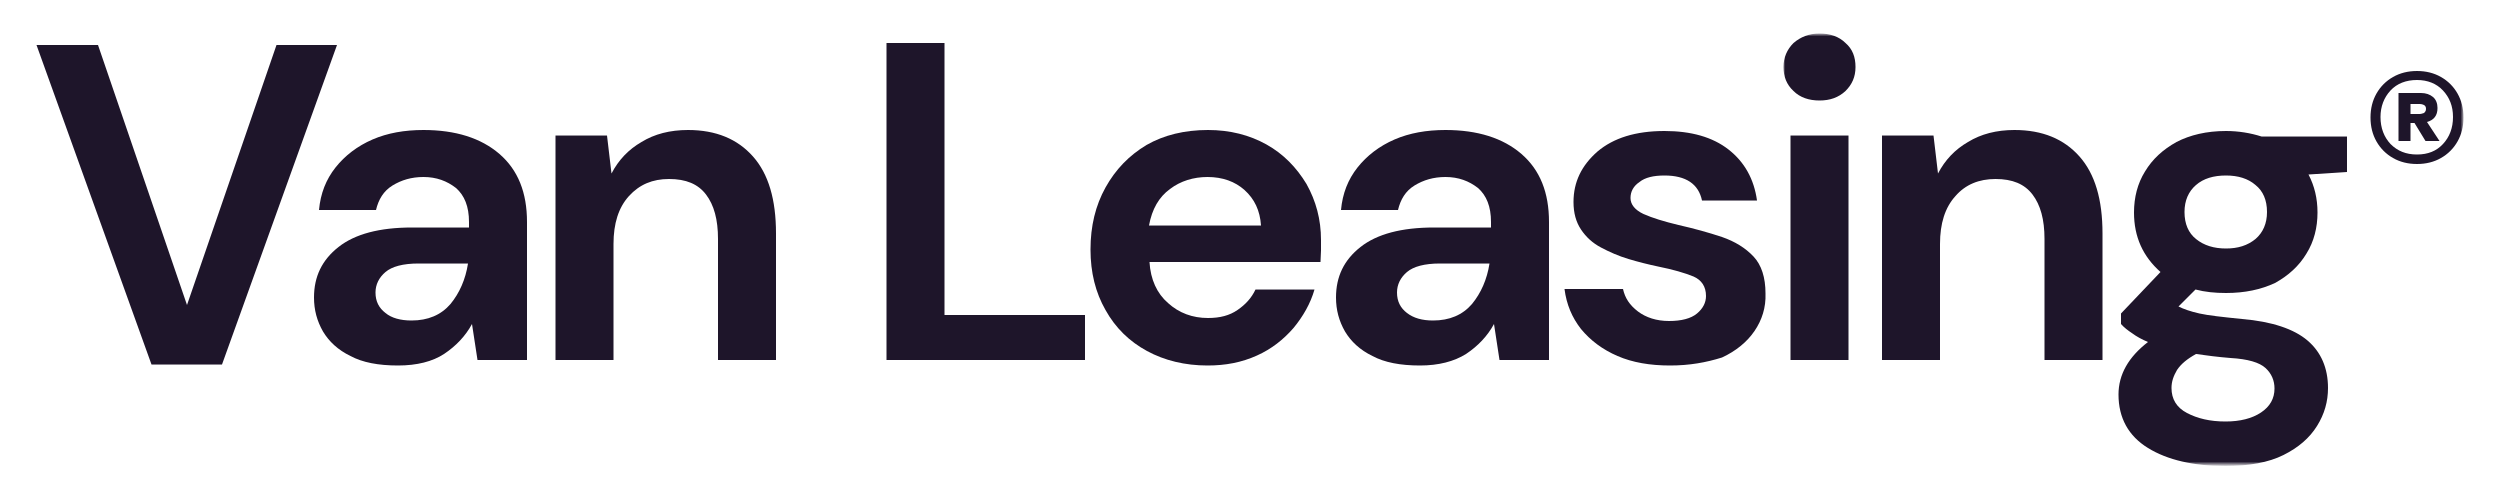 <?xml version="1.0" encoding="utf-8"?>
<!-- Generator: Adobe Illustrator 25.0.0, SVG Export Plug-In . SVG Version: 6.00 Build 0)  -->
<svg version="1.1" id="Layer_1" xmlns="http://www.w3.org/2000/svg" xmlns:xlink="http://www.w3.org/1999/xlink" x="0px" y="0px"
	 viewBox="0 0 500 100" style="enable-background:new 0 0 500 100;" xml:space="preserve">
<style type="text/css">
	.st0{fill-rule:evenodd;clip-rule:evenodd;fill:#1E152A;}
	.st1{fill-rule:evenodd;clip-rule:evenodd;fill:#FFFFFF;filter:url(#Adobe_OpacityMaskFilter);}
	.st2{mask:url(#mask0_2_);}
</style>
<path class="st0" d="M55.3,9L37.4,61L19.6,9H7.3l23,63.9h14.1L67.4,9H55.3z"/>
<path class="st0" d="M82.3,64.1c3.3,0,5.9-1.1,7.8-3.3c1.8-2.2,3-4.9,3.5-8.1h-9.9c-3.1,0-5.3,0.6-6.6,1.7c-1.3,1.1-2,2.5-2,4.1
	c0,1.8,0.7,3.1,2,4.1C78.3,63.6,80.1,64.1,82.3,64.1z M79.6,73.1c-3.9,0-7.1-0.6-9.5-1.9c-2.5-1.2-4.3-2.9-5.5-4.9
	c-1.2-2.1-1.8-4.3-1.8-6.8c0-4.2,1.6-7.5,4.9-10.1c3.3-2.6,8.2-3.9,14.7-3.9h11.4v-1.1c0-3.1-0.9-5.3-2.6-6.8
	c-1.8-1.4-3.9-2.2-6.5-2.2c-2.4,0-4.4,0.6-6.2,1.7c-1.8,1.1-2.8,2.8-3.3,4.9H63.8c0.3-3.3,1.4-6.1,3.3-8.5c1.9-2.4,4.4-4.3,7.4-5.6
	c3-1.3,6.4-1.9,10.2-1.9c6.4,0,11.5,1.6,15.2,4.8c3.7,3.2,5.5,7.7,5.5,13.6V72h-9.9l-1.1-7.2c-1.3,2.4-3.2,4.4-5.6,6
	C86.5,72.3,83.4,73.1,79.6,73.1z"/>
<path class="st0" d="M111.1,72V27.1h10.3l0.9,7.6c1.4-2.7,3.4-4.8,6-6.3c2.6-1.6,5.7-2.4,9.3-2.4c5.6,0,9.9,1.8,13,5.3
	c3.1,3.5,4.6,8.6,4.6,15.4V72h-11.6V47.8c0-3.9-0.8-6.8-2.4-8.9c-1.6-2.1-4-3.1-7.4-3.1c-3.3,0-5.9,1.1-8,3.4
	c-2.1,2.3-3.1,5.5-3.1,9.6V72H111.1z"/>
<path class="st0" d="M177.3,72V8.6h11.6V63H217V72H177.3z"/>
<path class="st0" d="M241.5,35.4c-2.8,0-5.4,0.8-7.5,2.4c-2.2,1.6-3.6,4-4.2,7.3h22.4c-0.2-3-1.3-5.3-3.3-7.1
	C247,36.3,244.5,35.4,241.5,35.4z M241.5,73.1c-4.5,0-8.6-1-12.1-2.9c-3.5-1.9-6.3-4.6-8.3-8.2c-2-3.5-3-7.5-3-12.1
	c0-4.7,1-8.8,3-12.4c2-3.6,4.7-6.4,8.2-8.5c3.5-2,7.6-3,12.3-3c4.4,0,8.3,1,11.7,2.9c3.4,1.9,6,4.6,8,7.9c1.9,3.4,2.9,7.1,2.9,11.2
	c0,0.7,0,1.4,0,2.1c0,0.7-0.1,1.5-0.1,2.3h-34.2c0.2,3.5,1.5,6.3,3.7,8.2c2.2,2,4.9,3,8,3c2.4,0,4.3-0.5,5.9-1.6
	c1.6-1.1,2.8-2.4,3.6-4.1h11.8c-0.8,2.8-2.3,5.4-4.2,7.7c-2,2.3-4.4,4.2-7.3,5.5C248.3,72.5,245.1,73.1,241.5,73.1z"/>
<path class="st0" d="M286.6,64.1c3.3,0,5.9-1.1,7.8-3.3c1.8-2.2,3-4.9,3.5-8.1H288c-3.1,0-5.3,0.6-6.6,1.7c-1.3,1.1-2,2.5-2,4.1
	c0,1.8,0.7,3.1,2,4.1C282.7,63.6,284.4,64.1,286.6,64.1z M284,73.1c-3.9,0-7.1-0.6-9.5-1.9c-2.5-1.2-4.3-2.9-5.5-4.9
	c-1.2-2.1-1.8-4.3-1.8-6.8c0-4.2,1.6-7.5,4.9-10.1c3.3-2.6,8.2-3.9,14.7-3.9h11.4v-1.1c0-3.1-0.9-5.3-2.6-6.8
	c-1.8-1.4-3.9-2.2-6.5-2.2c-2.4,0-4.4,0.6-6.2,1.7c-1.8,1.1-2.8,2.8-3.3,4.9h-11.4c0.3-3.3,1.4-6.1,3.3-8.5c1.9-2.4,4.4-4.3,7.4-5.6
	c3-1.3,6.4-1.9,10.2-1.9c6.4,0,11.5,1.6,15.2,4.8c3.7,3.2,5.5,7.7,5.5,13.6V72h-9.9l-1.1-7.2c-1.3,2.4-3.2,4.4-5.6,6
	C290.8,72.3,287.7,73.1,284,73.1z"/>
<path class="st0" d="M334,73.1c-4,0-7.5-0.6-10.5-1.9c-3-1.3-5.4-3.1-7.3-5.4c-1.8-2.3-2.9-4.9-3.3-8h11.7c0.4,1.8,1.3,3.2,3,4.5
	c1.6,1.2,3.7,1.9,6.2,1.9c2.5,0,4.4-0.5,5.6-1.5c1.2-1,1.8-2.2,1.8-3.5c0-1.9-0.9-3.2-2.5-3.9c-1.7-0.7-4.1-1.4-7.1-2
	c-1.9-0.4-3.9-0.9-5.9-1.5c-2-0.6-3.8-1.4-5.5-2.3c-1.7-0.9-3-2.1-4-3.6c-1-1.5-1.5-3.3-1.5-5.5c0-4,1.6-7.3,4.8-10.1
	c3.2-2.7,7.6-4.1,13.4-4.1c5.3,0,9.6,1.2,12.8,3.7c3.2,2.5,5.1,5.9,5.7,10.2h-11c-0.7-3.3-3.2-5-7.5-5c-2.2,0-3.9,0.4-5,1.3
	c-1.2,0.8-1.8,1.9-1.8,3.2c0,1.3,0.9,2.4,2.6,3.2c1.8,0.8,4.1,1.5,7,2.2c3.1,0.7,6,1.5,8.7,2.4c2.6,0.9,4.7,2.2,6.3,3.9
	c1.6,1.7,2.4,4.2,2.4,7.4c0.1,2.8-0.7,5.3-2.2,7.5c-1.5,2.2-3.7,4-6.5,5.3C341.2,72.5,337.9,73.1,334,73.1z"/>
<defs>
	<filter id="Adobe_OpacityMaskFilter" filterUnits="userSpaceOnUse" x="356.6" y="6.8" width="136" height="86.2">
		<feColorMatrix  type="matrix" values="1 0 0 0 0  0 1 0 0 0  0 0 1 0 0  0 0 0 1 0"/>
	</filter>
</defs>
<mask maskUnits="userSpaceOnUse" x="356.6" y="6.8" width="136" height="86.2" id="mask0_2_">
	<path class="st1" d="M7.3,93h485.4V6.8H7.3V93z"/>
</mask>
<g class="st2">
	<path class="st0" d="M358.1,72h11.6V27.1h-11.6V72z M363.9,20.1c-2.1,0-3.9-0.6-5.2-1.9c-1.4-1.3-2-2.9-2-4.8s0.7-3.5,2-4.8
		c1.4-1.2,3.1-1.9,5.2-1.9s3.9,0.6,5.2,1.9c1.4,1.2,2,2.8,2,4.8s-0.7,3.5-2,4.8C367.7,19.5,366,20.1,363.9,20.1z"/>
	<path class="st0" d="M376.4,72V27.1h10.3l0.9,7.6c1.4-2.7,3.4-4.8,6-6.3c2.6-1.6,5.7-2.4,9.3-2.4c5.6,0,9.9,1.8,13,5.3
		c3.1,3.5,4.6,8.6,4.6,15.4V72h-11.6V47.8c0-3.9-0.8-6.8-2.4-8.9c-1.6-2.1-4-3.1-7.4-3.1c-3.3,0-6,1.1-8,3.4
		c-2.1,2.3-3.1,5.5-3.1,9.6V72H376.4z"/>
	<path class="st0" d="M445.2,49.7c2.4,0,4.3-0.6,5.9-1.9c1.5-1.3,2.3-3.1,2.3-5.4c0-2.4-0.8-4.2-2.3-5.4c-1.5-1.3-3.5-1.9-5.9-1.9
		c-2.5,0-4.5,0.6-6,1.9c-1.5,1.3-2.3,3.1-2.3,5.4c0,2.4,0.8,4.2,2.3,5.4C440.8,49.1,442.8,49.7,445.2,49.7z M434.3,77.6
		c0,2.2,1,3.9,3.1,5c2.1,1.1,4.6,1.7,7.7,1.7c2.9,0,5.3-0.6,7.1-1.8c1.8-1.2,2.7-2.8,2.7-4.8c0-1.6-0.6-3-1.8-4.1
		c-1.2-1.1-3.5-1.8-7-2c-2.5-0.2-4.8-0.5-6.9-0.8c-1.8,1-3,2-3.8,3.2C434.7,75.2,434.3,76.3,434.3,77.6z M445.2,58.6
		c-2.2,0-4.2-0.2-6.1-0.7l-3.4,3.4c1,0.5,2.4,1,4.2,1.4c1.8,0.4,4.6,0.7,8.5,1.1c6,0.5,10.4,2,13.1,4.3c2.7,2.3,4.1,5.5,4.1,9.5
		c0,2.7-0.7,5.2-2.2,7.6c-1.5,2.4-3.7,4.3-6.7,5.8c-3,1.5-6.9,2.2-11.6,2.2c-6.4,0-11.6-1.2-15.5-3.6c-3.9-2.4-5.9-6-5.9-10.7
		c0-4,2-7.5,5.9-10.5c-1.2-0.5-2.3-1.1-3.1-1.7c-0.9-0.6-1.7-1.2-2.3-1.9v-2.1l7.9-8.3c-3.5-3.1-5.3-7-5.3-11.9c0-3,0.7-5.8,2.2-8.2
		c1.5-2.5,3.6-4.4,6.3-5.9c2.7-1.4,6-2.2,9.9-2.2c2.5,0,4.9,0.4,7.1,1.1h17.1v7.1l-7.7,0.5c1.2,2.3,1.8,4.8,1.8,7.6
		c0,3-0.7,5.8-2.2,8.2c-1.5,2.5-3.6,4.4-6.3,5.9C452.2,57.9,449,58.6,445.2,58.6z"/>
	<path class="st0" d="M482.1,22.8h1.8c0.3,0,0.6-0.1,0.9-0.2c0.2-0.2,0.4-0.4,0.4-0.8c0-0.4-0.1-0.6-0.4-0.8
		c-0.2-0.1-0.5-0.2-0.9-0.2h-1.8V22.8z M479.7,28.2v-9.6h4.5c1,0,1.8,0.3,2.4,0.8c0.6,0.5,0.9,1.3,0.9,2.2c0,1.5-0.7,2.4-2.1,2.8
		l2.5,3.8h-2.8l-2.2-3.6h-0.8v3.6H479.7z M483.4,30.9c2.2,0,3.9-0.7,5.2-2.1c1.3-1.4,2-3.2,2-5.4c0-2.2-0.7-3.9-2-5.3
		c-1.3-1.4-3.1-2.1-5.2-2.1c-2.2,0-4,0.7-5.3,2.1c-1.3,1.4-2,3.2-2,5.3c0,2.2,0.7,4,2,5.4C479.5,30.2,481.2,30.9,483.4,30.9z
		 M483.4,32.8c-1.8,0-3.4-0.4-4.8-1.2c-1.4-0.8-2.5-1.9-3.3-3.3c-0.8-1.4-1.2-3-1.2-4.8c0-1.8,0.4-3.4,1.2-4.8
		c0.8-1.4,1.9-2.5,3.3-3.3c1.4-0.8,3-1.2,4.8-1.2c1.8,0,3.4,0.4,4.8,1.2c1.4,0.8,2.5,1.9,3.3,3.3c0.8,1.4,1.2,3,1.2,4.8
		c0,1.8-0.4,3.4-1.2,4.8c-0.8,1.4-1.9,2.5-3.3,3.3C486.8,32.4,485.2,32.8,483.4,32.8z"/>
</g>
</svg>
